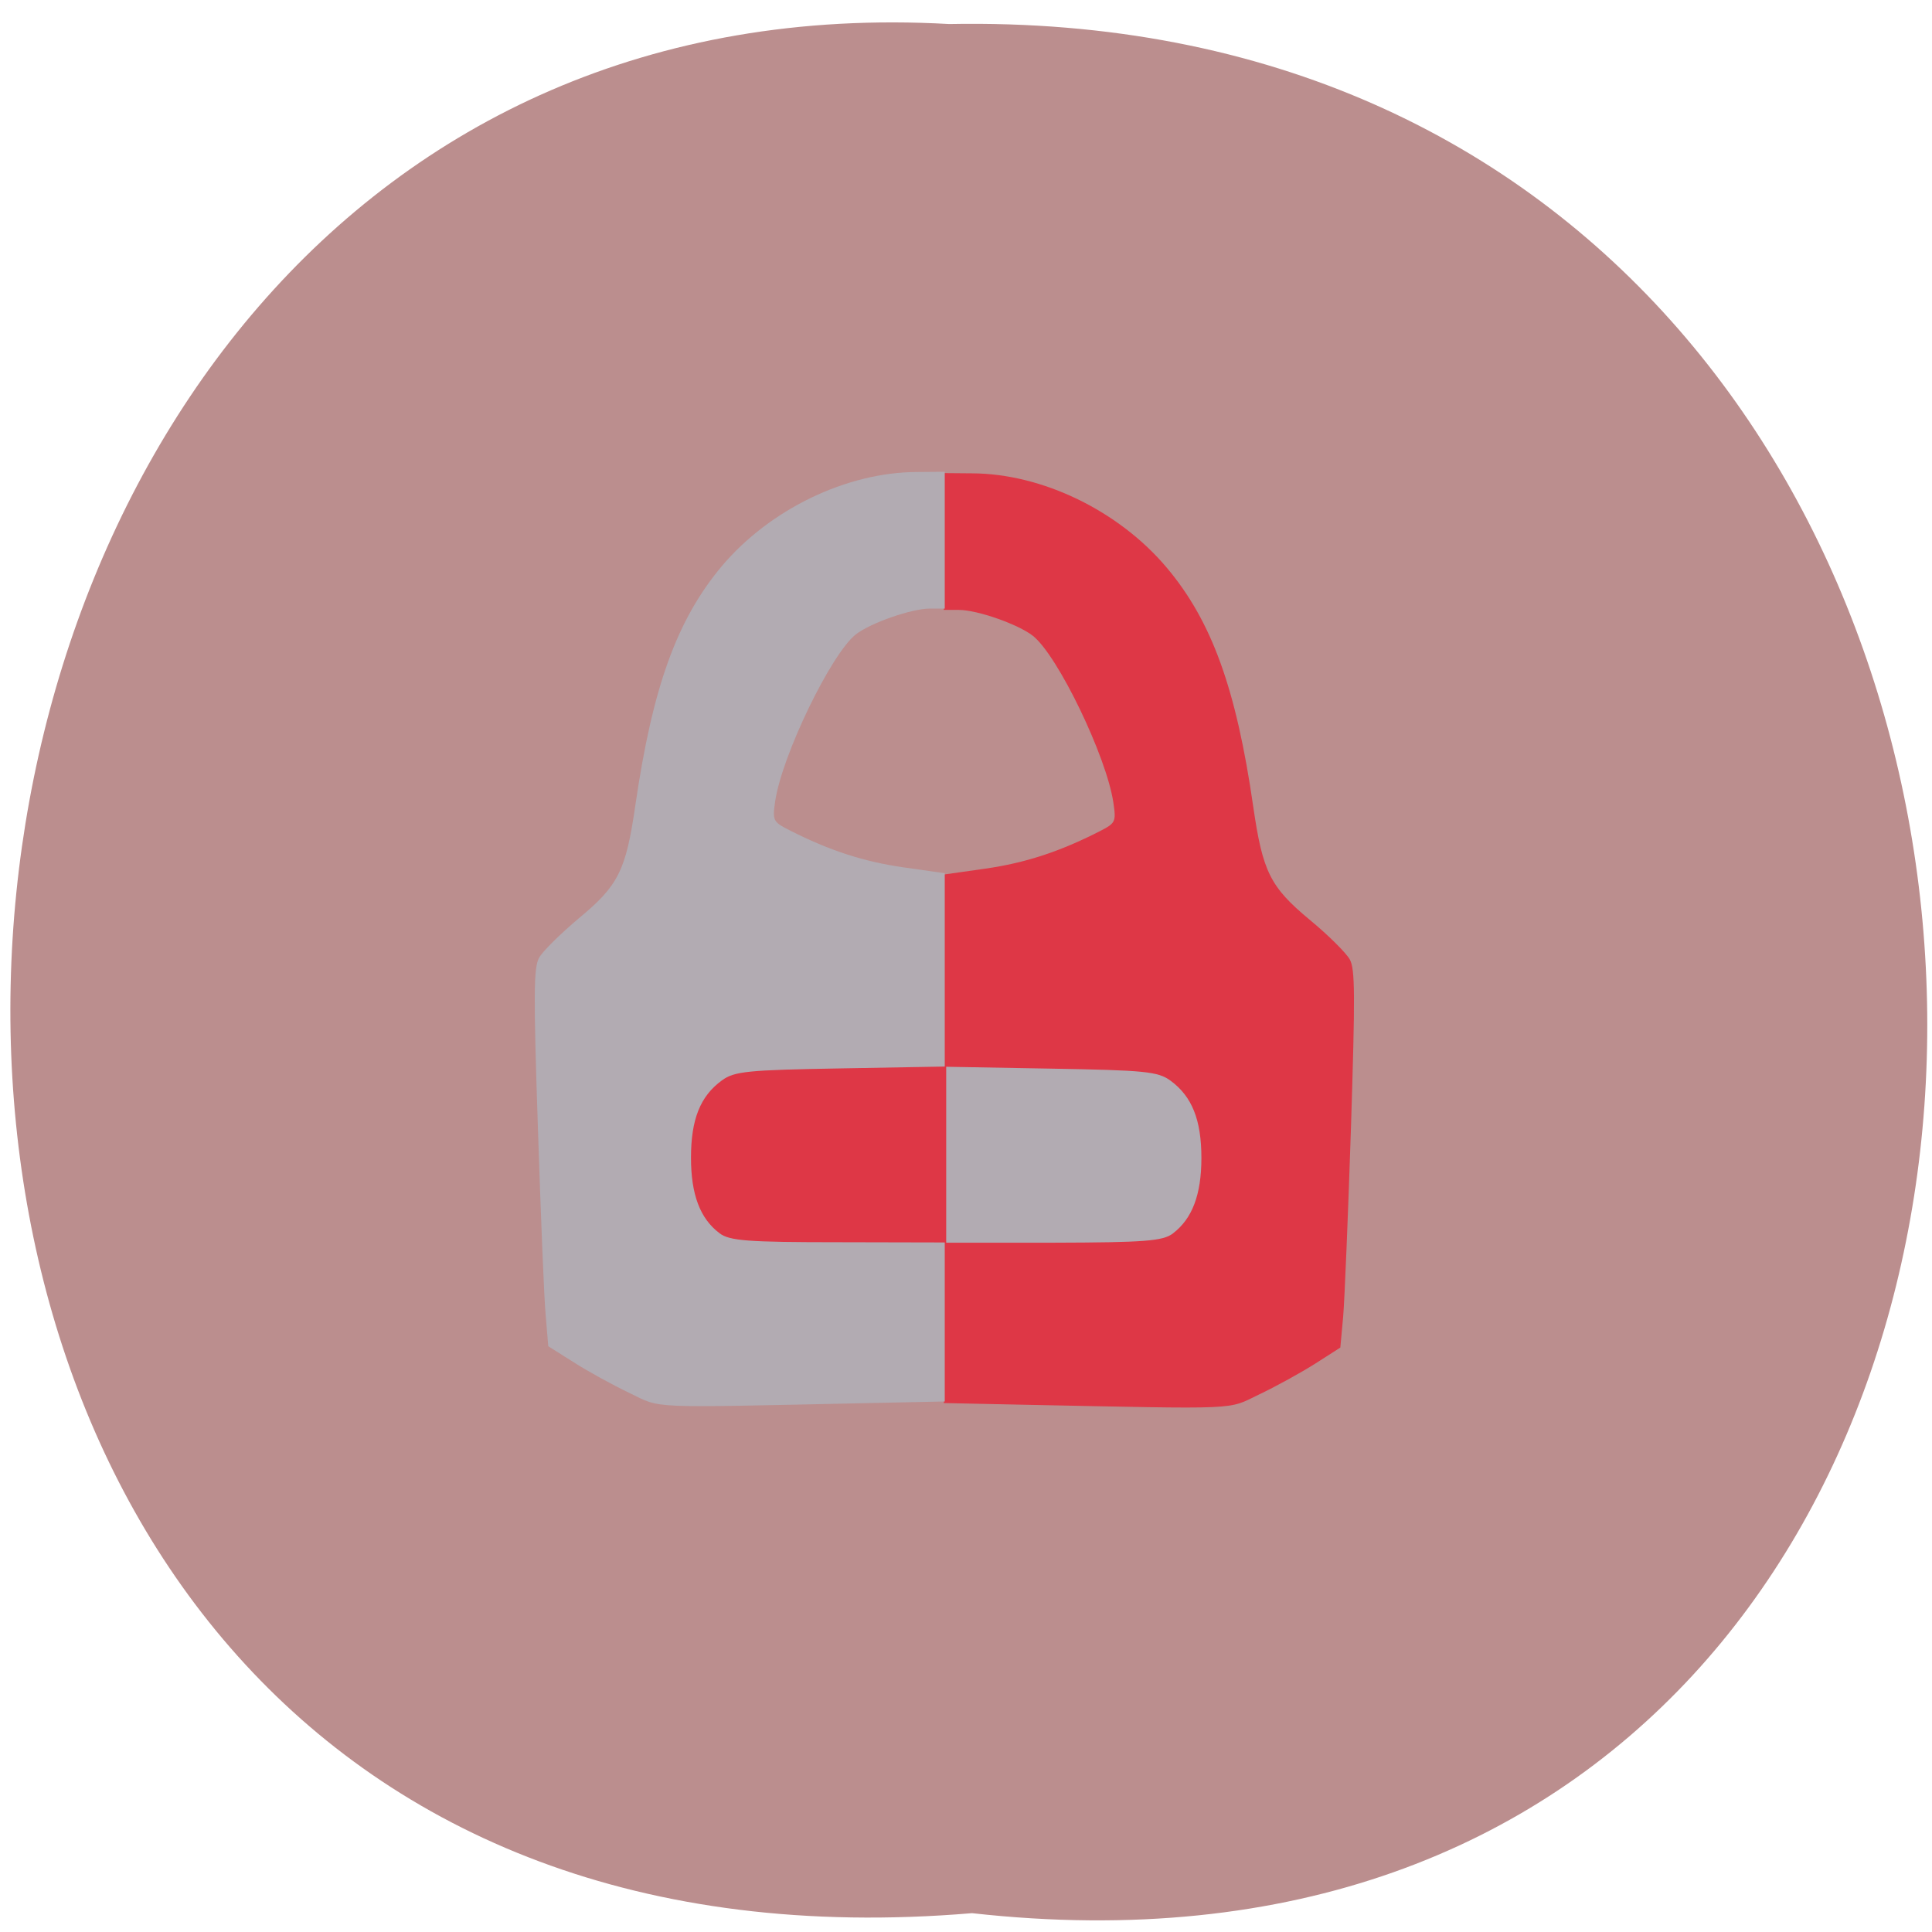 <svg xmlns="http://www.w3.org/2000/svg" viewBox="0 0 32 32"><path d="m 16.1 31.688 c 21.305 2.383 21.01 -31.695 -0.379 -31.29 c -19.891 -1.121 -21.688 33.15 0.379 31.29" fill="#bb8e8e"/><path d="m 16.922 23.266 l -1.289 -0.027 v -8.754 l 0.691 -0.098 c 0.652 -0.094 1.219 -0.277 1.879 -0.613 c 0.277 -0.141 0.285 -0.16 0.238 -0.48 c -0.113 -0.762 -0.918 -2.434 -1.332 -2.762 c -0.242 -0.191 -0.922 -0.43 -1.227 -0.43 h -0.25 v -2.266 l 0.469 0.004 c 1.16 0.004 2.434 0.621 3.227 1.566 c 0.742 0.883 1.148 2 1.43 3.957 c 0.156 1.078 0.281 1.328 0.934 1.871 c 0.309 0.254 0.605 0.551 0.664 0.656 c 0.09 0.16 0.09 0.586 0.02 2.797 c -0.047 1.434 -0.105 2.836 -0.129 3.121 l -0.047 0.512 l -0.422 0.27 c -0.23 0.145 -0.645 0.375 -0.918 0.504 c -0.547 0.262 -0.242 0.246 -3.938 0.172" fill="#de3746"/><path d="m 14.359 23.24 l 1.289 -0.027 v -8.75 l -0.691 -0.098 c -0.652 -0.094 -1.219 -0.277 -1.879 -0.613 c -0.277 -0.141 -0.285 -0.16 -0.238 -0.484 c 0.113 -0.758 0.922 -2.43 1.332 -2.758 c 0.242 -0.191 0.926 -0.43 1.23 -0.43 h 0.246 v -2.266 l -0.465 0.004 c -1.164 0.004 -2.438 0.621 -3.23 1.562 c -0.742 0.887 -1.145 2 -1.43 3.961 c -0.156 1.078 -0.281 1.328 -0.934 1.867 c -0.305 0.258 -0.605 0.551 -0.66 0.656 c -0.09 0.164 -0.094 0.59 -0.02 2.801 c 0.047 1.434 0.102 2.836 0.129 3.117 l 0.043 0.516 l 0.422 0.266 c 0.23 0.148 0.645 0.375 0.922 0.508 c 0.547 0.262 0.238 0.246 3.934 0.168" fill="#b2abb2"/><path d="m 11.918 20.426 c -0.324 -0.242 -0.473 -0.645 -0.473 -1.25 c 0 -0.633 0.152 -1.02 0.512 -1.281 c 0.207 -0.152 0.426 -0.172 1.973 -0.199 l 1.738 -0.031 v 2.914 l -1.777 -0.004 c -1.508 0 -1.805 -0.023 -1.973 -0.148" fill="#de3746"/><path d="m 19.426 20.43 c 0.32 -0.242 0.473 -0.641 0.473 -1.25 c 0 -0.633 -0.156 -1.02 -0.512 -1.281 c -0.207 -0.152 -0.426 -0.172 -1.973 -0.199 l -1.742 -0.031 v 2.914 h 1.777 c 1.512 -0.004 1.809 -0.027 1.977 -0.152" fill="#b2abb2"/></svg>
